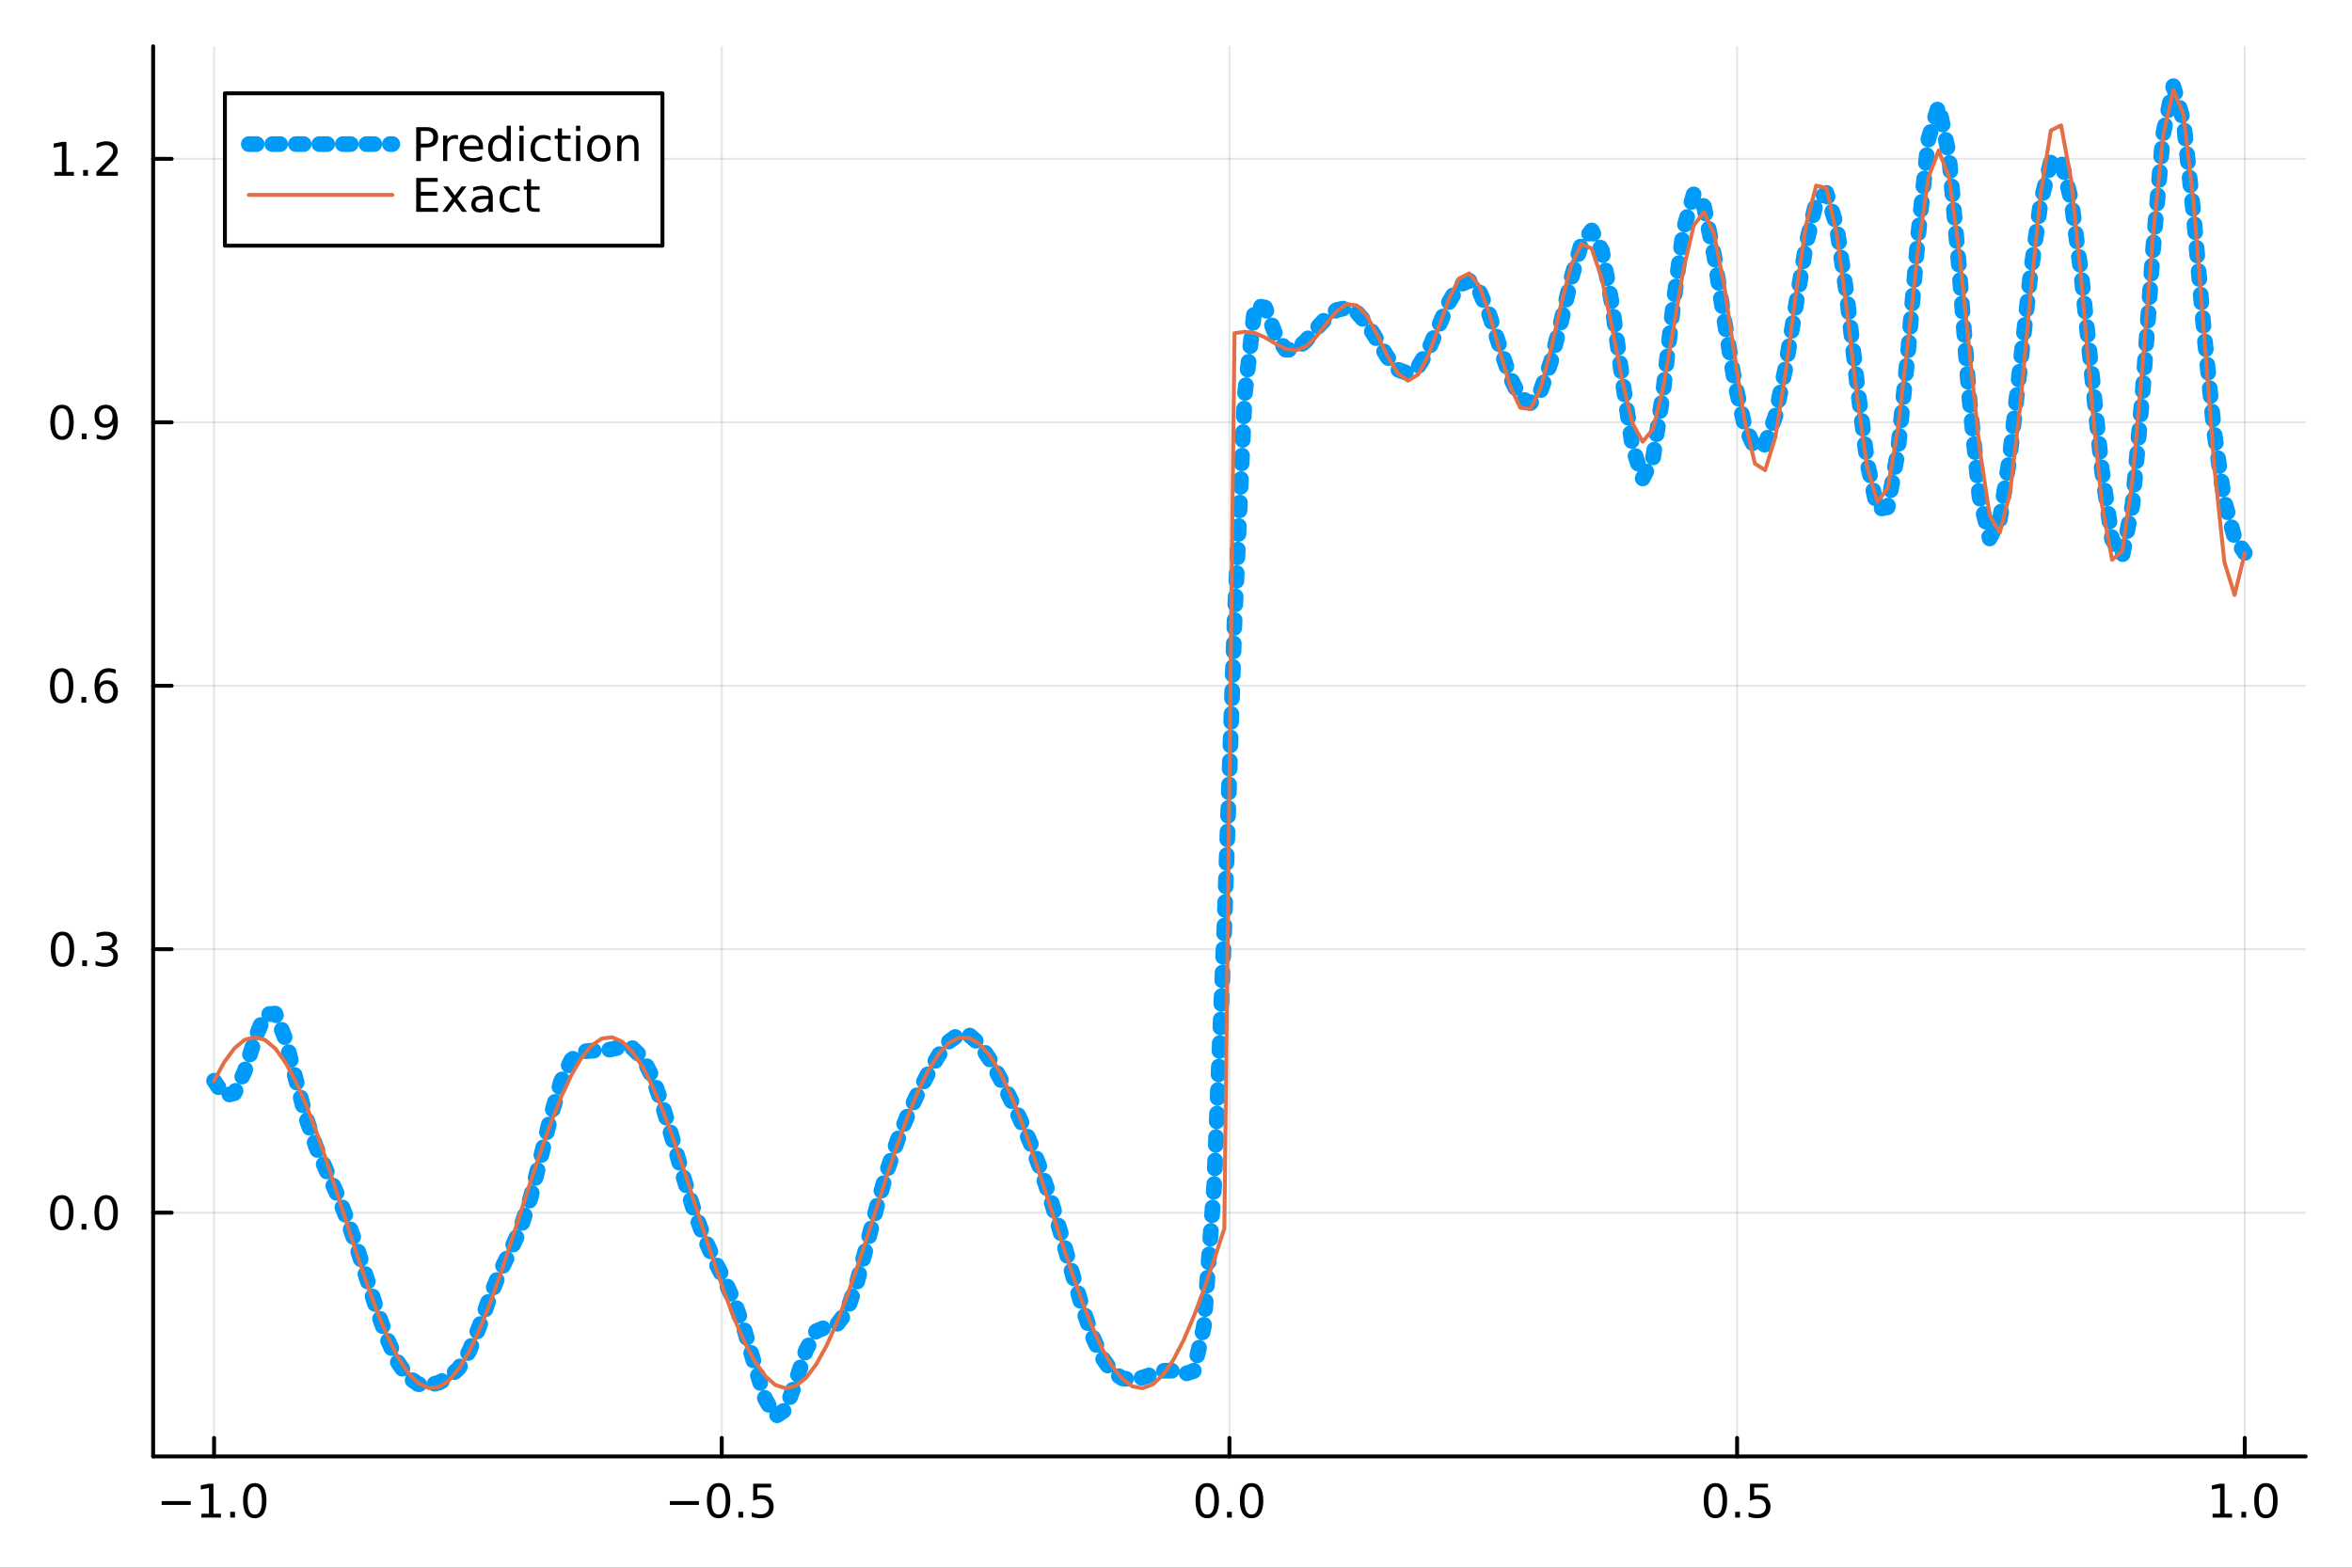 <?xml version="1.0" encoding="utf-8"?>
<svg xmlns="http://www.w3.org/2000/svg" xmlns:xlink="http://www.w3.org/1999/xlink" width="600" height="400" viewBox="0 0 2400 1600">
<rect x="0" y="0" width="2400" height="1600" fill="#333333" stroke="none"/>
<defs>
  <clipPath id="clip380">
    <rect x="0" y="0" width="2400" height="1600"/>
  </clipPath>
</defs>
<path clip-path="url(#clip380)" d="M0 1600 L2400 1600 L2400 0 L0 0  Z" fill="#ffffff" fill-rule="evenodd" fill-opacity="1"/>
<defs>
  <clipPath id="clip381">
    <rect x="480" y="0" width="1681" height="1600"/>
  </clipPath>
</defs>
<path clip-path="url(#clip380)" d="M156.274 1486.45 L2352.76 1486.45 L2352.76 47.244 L156.274 47.244  Z" fill="#ffffff" fill-rule="evenodd" fill-opacity="1"/>
<defs>
  <clipPath id="clip382">
    <rect x="156" y="47" width="2197" height="1440"/>
  </clipPath>
</defs>
<polyline clip-path="url(#clip382)" style="stroke:#000000; stroke-linecap:round; stroke-linejoin:round; stroke-width:2; stroke-opacity:0.1; fill:none" points="218.439,1486.45 218.439,47.244 "/>
<polyline clip-path="url(#clip382)" style="stroke:#000000; stroke-linecap:round; stroke-linejoin:round; stroke-width:2; stroke-opacity:0.1; fill:none" points="736.477,1486.45 736.477,47.244 "/>
<polyline clip-path="url(#clip382)" style="stroke:#000000; stroke-linecap:round; stroke-linejoin:round; stroke-width:2; stroke-opacity:0.1; fill:none" points="1254.52,1486.45 1254.52,47.244 "/>
<polyline clip-path="url(#clip382)" style="stroke:#000000; stroke-linecap:round; stroke-linejoin:round; stroke-width:2; stroke-opacity:0.1; fill:none" points="1772.55,1486.45 1772.55,47.244 "/>
<polyline clip-path="url(#clip382)" style="stroke:#000000; stroke-linecap:round; stroke-linejoin:round; stroke-width:2; stroke-opacity:0.1; fill:none" points="2290.59,1486.45 2290.59,47.244 "/>
<polyline clip-path="url(#clip380)" style="stroke:#000000; stroke-linecap:round; stroke-linejoin:round; stroke-width:4; stroke-opacity:1; fill:none" points="156.274,1486.45 2352.76,1486.45 "/>
<polyline clip-path="url(#clip380)" style="stroke:#000000; stroke-linecap:round; stroke-linejoin:round; stroke-width:4; stroke-opacity:1; fill:none" points="218.439,1486.45 218.439,1467.55 "/>
<polyline clip-path="url(#clip380)" style="stroke:#000000; stroke-linecap:round; stroke-linejoin:round; stroke-width:4; stroke-opacity:1; fill:none" points="736.477,1486.45 736.477,1467.55 "/>
<polyline clip-path="url(#clip380)" style="stroke:#000000; stroke-linecap:round; stroke-linejoin:round; stroke-width:4; stroke-opacity:1; fill:none" points="1254.52,1486.45 1254.52,1467.55 "/>
<polyline clip-path="url(#clip380)" style="stroke:#000000; stroke-linecap:round; stroke-linejoin:round; stroke-width:4; stroke-opacity:1; fill:none" points="1772.55,1486.45 1772.55,1467.55 "/>
<polyline clip-path="url(#clip380)" style="stroke:#000000; stroke-linecap:round; stroke-linejoin:round; stroke-width:4; stroke-opacity:1; fill:none" points="2290.59,1486.45 2290.59,1467.55 "/>
<path clip-path="url(#clip380)" d="M164.967 1532.02 L194.643 1532.02 L194.643 1535.95 L164.967 1535.95 L164.967 1532.02 Z" fill="#000000" fill-rule="nonzero" fill-opacity="1" /><path clip-path="url(#clip380)" d="M205.545 1544.91 L213.184 1544.91 L213.184 1518.55 L204.874 1520.21 L204.874 1515.95 L213.138 1514.29 L217.814 1514.29 L217.814 1544.91 L225.453 1544.91 L225.453 1548.85 L205.545 1548.85 L205.545 1544.91 Z" fill="#000000" fill-rule="nonzero" fill-opacity="1" /><path clip-path="url(#clip380)" d="M234.897 1542.97 L239.781 1542.97 L239.781 1548.85 L234.897 1548.85 L234.897 1542.97 Z" fill="#000000" fill-rule="nonzero" fill-opacity="1" /><path clip-path="url(#clip380)" d="M259.966 1517.37 Q256.355 1517.37 254.527 1520.93 Q252.721 1524.47 252.721 1531.6 Q252.721 1538.71 254.527 1542.27 Q256.355 1545.82 259.966 1545.82 Q263.601 1545.82 265.406 1542.27 Q267.235 1538.71 267.235 1531.6 Q267.235 1524.47 265.406 1520.93 Q263.601 1517.37 259.966 1517.37 M259.966 1513.66 Q265.776 1513.66 268.832 1518.27 Q271.911 1522.85 271.911 1531.6 Q271.911 1540.33 268.832 1544.94 Q265.776 1549.52 259.966 1549.52 Q254.156 1549.52 251.077 1544.94 Q248.022 1540.33 248.022 1531.6 Q248.022 1522.85 251.077 1518.27 Q254.156 1513.66 259.966 1513.66 Z" fill="#000000" fill-rule="nonzero" fill-opacity="1" /><path clip-path="url(#clip380)" d="M683.503 1532.02 L713.178 1532.02 L713.178 1535.95 L683.503 1535.95 L683.503 1532.02 Z" fill="#000000" fill-rule="nonzero" fill-opacity="1" /><path clip-path="url(#clip380)" d="M733.271 1517.37 Q729.66 1517.37 727.831 1520.93 Q726.026 1524.47 726.026 1531.6 Q726.026 1538.71 727.831 1542.27 Q729.66 1545.82 733.271 1545.82 Q736.905 1545.82 738.711 1542.27 Q740.539 1538.71 740.539 1531.6 Q740.539 1524.47 738.711 1520.93 Q736.905 1517.37 733.271 1517.37 M733.271 1513.66 Q739.081 1513.66 742.137 1518.27 Q745.215 1522.85 745.215 1531.6 Q745.215 1540.33 742.137 1544.94 Q739.081 1549.52 733.271 1549.52 Q727.461 1549.52 724.382 1544.94 Q721.327 1540.33 721.327 1531.6 Q721.327 1522.85 724.382 1518.27 Q727.461 1513.66 733.271 1513.66 Z" fill="#000000" fill-rule="nonzero" fill-opacity="1" /><path clip-path="url(#clip380)" d="M753.433 1542.97 L758.317 1542.97 L758.317 1548.85 L753.433 1548.85 L753.433 1542.97 Z" fill="#000000" fill-rule="nonzero" fill-opacity="1" /><path clip-path="url(#clip380)" d="M768.548 1514.29 L786.905 1514.29 L786.905 1518.22 L772.831 1518.22 L772.831 1526.7 Q773.849 1526.35 774.868 1526.19 Q775.886 1526 776.905 1526 Q782.692 1526 786.072 1529.17 Q789.451 1532.34 789.451 1537.76 Q789.451 1543.34 785.979 1546.44 Q782.507 1549.52 776.187 1549.52 Q774.011 1549.52 771.743 1549.15 Q769.498 1548.78 767.09 1548.04 L767.09 1543.34 Q769.173 1544.47 771.396 1545.03 Q773.618 1545.58 776.095 1545.58 Q780.099 1545.58 782.437 1543.48 Q784.775 1541.37 784.775 1537.76 Q784.775 1534.15 782.437 1532.04 Q780.099 1529.94 776.095 1529.94 Q774.22 1529.94 772.345 1530.35 Q770.493 1530.77 768.548 1531.65 L768.548 1514.29 Z" fill="#000000" fill-rule="nonzero" fill-opacity="1" /><path clip-path="url(#clip380)" d="M1231.9 1517.37 Q1228.29 1517.37 1226.46 1520.93 Q1224.65 1524.47 1224.65 1531.6 Q1224.65 1538.71 1226.46 1542.27 Q1228.29 1545.82 1231.9 1545.82 Q1235.53 1545.82 1237.34 1542.27 Q1239.17 1538.71 1239.17 1531.6 Q1239.17 1524.47 1237.34 1520.93 Q1235.53 1517.37 1231.9 1517.37 M1231.9 1513.66 Q1237.71 1513.66 1240.77 1518.27 Q1243.84 1522.85 1243.84 1531.6 Q1243.84 1540.33 1240.77 1544.94 Q1237.71 1549.52 1231.9 1549.52 Q1226.09 1549.52 1223.01 1544.94 Q1219.96 1540.33 1219.96 1531.6 Q1219.96 1522.85 1223.01 1518.27 Q1226.09 1513.66 1231.9 1513.66 Z" fill="#000000" fill-rule="nonzero" fill-opacity="1" /><path clip-path="url(#clip380)" d="M1252.06 1542.97 L1256.95 1542.97 L1256.95 1548.85 L1252.06 1548.85 L1252.06 1542.97 Z" fill="#000000" fill-rule="nonzero" fill-opacity="1" /><path clip-path="url(#clip380)" d="M1277.13 1517.37 Q1273.52 1517.37 1271.69 1520.93 Q1269.89 1524.47 1269.89 1531.6 Q1269.89 1538.71 1271.69 1542.27 Q1273.52 1545.82 1277.13 1545.82 Q1280.76 1545.82 1282.57 1542.27 Q1284.4 1538.71 1284.4 1531.6 Q1284.4 1524.47 1282.57 1520.93 Q1280.76 1517.37 1277.13 1517.37 M1277.13 1513.66 Q1282.94 1513.66 1286 1518.27 Q1289.08 1522.85 1289.08 1531.6 Q1289.08 1540.33 1286 1544.94 Q1282.94 1549.52 1277.13 1549.52 Q1271.32 1549.52 1268.24 1544.94 Q1265.19 1540.33 1265.19 1531.6 Q1265.19 1522.85 1268.24 1518.27 Q1271.32 1513.66 1277.13 1513.66 Z" fill="#000000" fill-rule="nonzero" fill-opacity="1" /><path clip-path="url(#clip380)" d="M1750.44 1517.37 Q1746.82 1517.37 1745 1520.93 Q1743.19 1524.47 1743.19 1531.6 Q1743.19 1538.71 1745 1542.27 Q1746.82 1545.82 1750.44 1545.82 Q1754.07 1545.82 1755.88 1542.27 Q1757.7 1538.71 1757.7 1531.6 Q1757.7 1524.47 1755.88 1520.93 Q1754.07 1517.37 1750.44 1517.37 M1750.44 1513.66 Q1756.25 1513.66 1759.3 1518.27 Q1762.38 1522.85 1762.38 1531.6 Q1762.38 1540.33 1759.3 1544.94 Q1756.25 1549.52 1750.44 1549.52 Q1744.63 1549.52 1741.55 1544.94 Q1738.49 1540.33 1738.49 1531.6 Q1738.49 1522.85 1741.55 1518.27 Q1744.63 1513.66 1750.44 1513.66 Z" fill="#000000" fill-rule="nonzero" fill-opacity="1" /><path clip-path="url(#clip380)" d="M1770.6 1542.97 L1775.48 1542.97 L1775.48 1548.85 L1770.6 1548.85 L1770.6 1542.97 Z" fill="#000000" fill-rule="nonzero" fill-opacity="1" /><path clip-path="url(#clip380)" d="M1785.71 1514.29 L1804.07 1514.29 L1804.07 1518.22 L1790 1518.22 L1790 1526.7 Q1791.01 1526.35 1792.03 1526.19 Q1793.05 1526 1794.07 1526 Q1799.86 1526 1803.24 1529.17 Q1806.62 1532.34 1806.62 1537.76 Q1806.62 1543.34 1803.14 1546.44 Q1799.67 1549.52 1793.35 1549.52 Q1791.18 1549.52 1788.91 1549.15 Q1786.66 1548.78 1784.25 1548.04 L1784.25 1543.34 Q1786.34 1544.47 1788.56 1545.03 Q1790.78 1545.58 1793.26 1545.58 Q1797.26 1545.58 1799.6 1543.48 Q1801.94 1541.37 1801.94 1537.76 Q1801.94 1534.15 1799.6 1532.04 Q1797.26 1529.94 1793.26 1529.94 Q1791.38 1529.94 1789.51 1530.35 Q1787.66 1530.77 1785.71 1531.65 L1785.71 1514.29 Z" fill="#000000" fill-rule="nonzero" fill-opacity="1" /><path clip-path="url(#clip380)" d="M2257.74 1544.91 L2265.38 1544.91 L2265.38 1518.55 L2257.07 1520.21 L2257.07 1515.95 L2265.34 1514.29 L2270.01 1514.29 L2270.01 1544.91 L2277.65 1544.91 L2277.65 1548.85 L2257.74 1548.85 L2257.74 1544.91 Z" fill="#000000" fill-rule="nonzero" fill-opacity="1" /><path clip-path="url(#clip380)" d="M2287.1 1542.97 L2291.98 1542.97 L2291.98 1548.85 L2287.1 1548.85 L2287.1 1542.97 Z" fill="#000000" fill-rule="nonzero" fill-opacity="1" /><path clip-path="url(#clip380)" d="M2312.17 1517.37 Q2308.55 1517.37 2306.73 1520.93 Q2304.92 1524.47 2304.92 1531.6 Q2304.92 1538.71 2306.73 1542.27 Q2308.55 1545.82 2312.17 1545.82 Q2315.8 1545.82 2317.61 1542.27 Q2319.43 1538.71 2319.43 1531.6 Q2319.43 1524.47 2317.61 1520.93 Q2315.8 1517.37 2312.17 1517.37 M2312.17 1513.66 Q2317.98 1513.66 2321.03 1518.27 Q2324.11 1522.85 2324.11 1531.6 Q2324.11 1540.33 2321.03 1544.94 Q2317.98 1549.52 2312.17 1549.52 Q2306.36 1549.52 2303.28 1544.94 Q2300.22 1540.33 2300.22 1531.6 Q2300.22 1522.85 2303.28 1518.27 Q2306.36 1513.66 2312.17 1513.66 Z" fill="#000000" fill-rule="nonzero" fill-opacity="1" /><polyline clip-path="url(#clip382)" style="stroke:#000000; stroke-linecap:round; stroke-linejoin:round; stroke-width:2; stroke-opacity:0.1; fill:none" points="156.274,1237.67 2352.76,1237.67 "/>
<polyline clip-path="url(#clip382)" style="stroke:#000000; stroke-linecap:round; stroke-linejoin:round; stroke-width:2; stroke-opacity:0.1; fill:none" points="156.274,968.779 2352.76,968.779 "/>
<polyline clip-path="url(#clip382)" style="stroke:#000000; stroke-linecap:round; stroke-linejoin:round; stroke-width:2; stroke-opacity:0.1; fill:none" points="156.274,699.89 2352.76,699.89 "/>
<polyline clip-path="url(#clip382)" style="stroke:#000000; stroke-linecap:round; stroke-linejoin:round; stroke-width:2; stroke-opacity:0.1; fill:none" points="156.274,431.001 2352.76,431.001 "/>
<polyline clip-path="url(#clip382)" style="stroke:#000000; stroke-linecap:round; stroke-linejoin:round; stroke-width:2; stroke-opacity:0.1; fill:none" points="156.274,162.112 2352.76,162.112 "/>
<polyline clip-path="url(#clip380)" style="stroke:#000000; stroke-linecap:round; stroke-linejoin:round; stroke-width:4; stroke-opacity:1; fill:none" points="156.274,1486.45 156.274,47.244 "/>
<polyline clip-path="url(#clip380)" style="stroke:#000000; stroke-linecap:round; stroke-linejoin:round; stroke-width:4; stroke-opacity:1; fill:none" points="156.274,1237.67 175.172,1237.67 "/>
<polyline clip-path="url(#clip380)" style="stroke:#000000; stroke-linecap:round; stroke-linejoin:round; stroke-width:4; stroke-opacity:1; fill:none" points="156.274,968.779 175.172,968.779 "/>
<polyline clip-path="url(#clip380)" style="stroke:#000000; stroke-linecap:round; stroke-linejoin:round; stroke-width:4; stroke-opacity:1; fill:none" points="156.274,699.89 175.172,699.89 "/>
<polyline clip-path="url(#clip380)" style="stroke:#000000; stroke-linecap:round; stroke-linejoin:round; stroke-width:4; stroke-opacity:1; fill:none" points="156.274,431.001 175.172,431.001 "/>
<polyline clip-path="url(#clip380)" style="stroke:#000000; stroke-linecap:round; stroke-linejoin:round; stroke-width:4; stroke-opacity:1; fill:none" points="156.274,162.112 175.172,162.112 "/>
<path clip-path="url(#clip380)" d="M63.099 1223.47 Q59.487 1223.47 57.659 1227.03 Q55.853 1230.57 55.853 1237.7 Q55.853 1244.81 57.659 1248.37 Q59.487 1251.92 63.099 1251.92 Q66.733 1251.92 68.538 1248.37 Q70.367 1244.81 70.367 1237.7 Q70.367 1230.57 68.538 1227.03 Q66.733 1223.47 63.099 1223.47 M63.099 1219.76 Q68.909 1219.76 71.964 1224.37 Q75.043 1228.95 75.043 1237.7 Q75.043 1246.43 71.964 1251.04 Q68.909 1255.62 63.099 1255.62 Q57.288 1255.62 54.21 1251.04 Q51.154 1246.43 51.154 1237.7 Q51.154 1228.95 54.21 1224.37 Q57.288 1219.76 63.099 1219.76 Z" fill="#000000" fill-rule="nonzero" fill-opacity="1" /><path clip-path="url(#clip380)" d="M83.26 1249.07 L88.145 1249.07 L88.145 1254.95 L83.26 1254.95 L83.26 1249.07 Z" fill="#000000" fill-rule="nonzero" fill-opacity="1" /><path clip-path="url(#clip380)" d="M108.33 1223.47 Q104.719 1223.47 102.89 1227.03 Q101.084 1230.57 101.084 1237.7 Q101.084 1244.81 102.89 1248.37 Q104.719 1251.92 108.33 1251.92 Q111.964 1251.92 113.77 1248.37 Q115.598 1244.81 115.598 1237.7 Q115.598 1230.57 113.77 1227.03 Q111.964 1223.47 108.33 1223.47 M108.33 1219.76 Q114.14 1219.76 117.195 1224.37 Q120.274 1228.95 120.274 1237.7 Q120.274 1246.43 117.195 1251.04 Q114.14 1255.62 108.33 1255.62 Q102.52 1255.62 99.441 1251.04 Q96.385 1246.43 96.385 1237.7 Q96.385 1228.95 99.441 1224.37 Q102.52 1219.76 108.33 1219.76 Z" fill="#000000" fill-rule="nonzero" fill-opacity="1" /><path clip-path="url(#clip380)" d="M63.747 954.577 Q60.136 954.577 58.307 958.142 Q56.501 961.684 56.501 968.813 Q56.501 975.92 58.307 979.485 Q60.136 983.026 63.747 983.026 Q67.381 983.026 69.186 979.485 Q71.015 975.92 71.015 968.813 Q71.015 961.684 69.186 958.142 Q67.381 954.577 63.747 954.577 M63.747 950.874 Q69.557 950.874 72.612 955.48 Q75.691 960.064 75.691 968.813 Q75.691 977.54 72.612 982.147 Q69.557 986.73 63.747 986.73 Q57.937 986.73 54.858 982.147 Q51.802 977.54 51.802 968.813 Q51.802 960.064 54.858 955.48 Q57.937 950.874 63.747 950.874 Z" fill="#000000" fill-rule="nonzero" fill-opacity="1" /><path clip-path="url(#clip380)" d="M83.909 980.179 L88.793 980.179 L88.793 986.059 L83.909 986.059 L83.909 980.179 Z" fill="#000000" fill-rule="nonzero" fill-opacity="1" /><path clip-path="url(#clip380)" d="M113.145 967.425 Q116.501 968.142 118.376 970.411 Q120.274 972.679 120.274 976.013 Q120.274 981.128 116.756 983.929 Q113.237 986.73 106.756 986.73 Q104.58 986.73 102.265 986.29 Q99.973 985.874 97.52 985.017 L97.52 980.503 Q99.464 981.637 101.779 982.216 Q104.094 982.795 106.617 982.795 Q111.015 982.795 113.307 981.059 Q115.621 979.323 115.621 976.013 Q115.621 972.957 113.469 971.244 Q111.339 969.508 107.52 969.508 L103.492 969.508 L103.492 965.665 L107.705 965.665 Q111.154 965.665 112.983 964.3 Q114.811 962.911 114.811 960.318 Q114.811 957.656 112.913 956.244 Q111.038 954.809 107.52 954.809 Q105.598 954.809 103.399 955.226 Q101.2 955.642 98.561 956.522 L98.561 952.355 Q101.223 951.614 103.538 951.244 Q105.876 950.874 107.936 950.874 Q113.26 950.874 116.362 953.304 Q119.464 955.712 119.464 959.832 Q119.464 962.702 117.82 964.693 Q116.177 966.661 113.145 967.425 Z" fill="#000000" fill-rule="nonzero" fill-opacity="1" /><path clip-path="url(#clip380)" d="M62.937 685.689 Q59.325 685.689 57.497 689.253 Q55.691 692.795 55.691 699.925 Q55.691 707.031 57.497 710.596 Q59.325 714.137 62.937 714.137 Q66.571 714.137 68.376 710.596 Q70.205 707.031 70.205 699.925 Q70.205 692.795 68.376 689.253 Q66.571 685.689 62.937 685.689 M62.937 681.985 Q68.747 681.985 71.802 686.591 Q74.881 691.175 74.881 699.925 Q74.881 708.651 71.802 713.258 Q68.747 717.841 62.937 717.841 Q57.126 717.841 54.048 713.258 Q50.992 708.651 50.992 699.925 Q50.992 691.175 54.048 686.591 Q57.126 681.985 62.937 681.985 Z" fill="#000000" fill-rule="nonzero" fill-opacity="1" /><path clip-path="url(#clip380)" d="M83.098 711.29 L87.983 711.29 L87.983 717.17 L83.098 717.17 L83.098 711.29 Z" fill="#000000" fill-rule="nonzero" fill-opacity="1" /><path clip-path="url(#clip380)" d="M108.746 698.026 Q105.598 698.026 103.746 700.179 Q101.918 702.332 101.918 706.082 Q101.918 709.809 103.746 711.985 Q105.598 714.137 108.746 714.137 Q111.895 714.137 113.723 711.985 Q115.575 709.809 115.575 706.082 Q115.575 702.332 113.723 700.179 Q111.895 698.026 108.746 698.026 M118.029 683.374 L118.029 687.633 Q116.27 686.8 114.464 686.36 Q112.682 685.92 110.922 685.92 Q106.293 685.92 103.839 689.045 Q101.409 692.17 101.061 698.489 Q102.427 696.476 104.487 695.411 Q106.547 694.323 109.024 694.323 Q114.233 694.323 117.242 697.494 Q120.274 700.642 120.274 706.082 Q120.274 711.406 117.126 714.624 Q113.978 717.841 108.746 717.841 Q102.751 717.841 99.58 713.258 Q96.409 708.651 96.409 699.925 Q96.409 691.73 100.297 686.869 Q104.186 681.985 110.737 681.985 Q112.496 681.985 114.279 682.332 Q116.084 682.679 118.029 683.374 Z" fill="#000000" fill-rule="nonzero" fill-opacity="1" /><path clip-path="url(#clip380)" d="M63.284 416.8 Q59.673 416.8 57.844 420.364 Q56.038 423.906 56.038 431.036 Q56.038 438.142 57.844 441.707 Q59.673 445.249 63.284 445.249 Q66.918 445.249 68.724 441.707 Q70.552 438.142 70.552 431.036 Q70.552 423.906 68.724 420.364 Q66.918 416.8 63.284 416.8 M63.284 413.096 Q69.094 413.096 72.149 417.702 Q75.228 422.286 75.228 431.036 Q75.228 439.762 72.149 444.369 Q69.094 448.952 63.284 448.952 Q57.474 448.952 54.395 444.369 Q51.339 439.762 51.339 431.036 Q51.339 422.286 54.395 417.702 Q57.474 413.096 63.284 413.096 Z" fill="#000000" fill-rule="nonzero" fill-opacity="1" /><path clip-path="url(#clip380)" d="M83.446 442.401 L88.33 442.401 L88.33 448.281 L83.446 448.281 L83.446 442.401 Z" fill="#000000" fill-rule="nonzero" fill-opacity="1" /><path clip-path="url(#clip380)" d="M98.654 447.563 L98.654 443.304 Q100.413 444.137 102.219 444.577 Q104.024 445.017 105.76 445.017 Q110.39 445.017 112.82 441.915 Q115.274 438.79 115.621 432.448 Q114.279 434.438 112.219 435.503 Q110.158 436.568 107.658 436.568 Q102.473 436.568 99.441 433.443 Q96.432 430.295 96.432 424.855 Q96.432 419.531 99.58 416.314 Q102.728 413.096 107.959 413.096 Q113.955 413.096 117.103 417.702 Q120.274 422.286 120.274 431.036 Q120.274 439.207 116.385 444.091 Q112.52 448.952 105.969 448.952 Q104.209 448.952 102.404 448.605 Q100.598 448.258 98.654 447.563 M107.959 432.911 Q111.108 432.911 112.936 430.758 Q114.788 428.605 114.788 424.855 Q114.788 421.128 112.936 418.976 Q111.108 416.8 107.959 416.8 Q104.811 416.8 102.959 418.976 Q101.131 421.128 101.131 424.855 Q101.131 428.605 102.959 430.758 Q104.811 432.911 107.959 432.911 Z" fill="#000000" fill-rule="nonzero" fill-opacity="1" /><path clip-path="url(#clip380)" d="M55.506 175.457 L63.145 175.457 L63.145 149.091 L54.835 150.758 L54.835 146.499 L63.099 144.832 L67.774 144.832 L67.774 175.457 L75.413 175.457 L75.413 179.392 L55.506 179.392 L55.506 175.457 Z" fill="#000000" fill-rule="nonzero" fill-opacity="1" /><path clip-path="url(#clip380)" d="M84.858 173.512 L89.742 173.512 L89.742 179.392 L84.858 179.392 L84.858 173.512 Z" fill="#000000" fill-rule="nonzero" fill-opacity="1" /><path clip-path="url(#clip380)" d="M103.955 175.457 L120.274 175.457 L120.274 179.392 L98.33 179.392 L98.33 175.457 Q100.992 172.702 105.575 168.073 Q110.182 163.42 111.362 162.077 Q113.608 159.554 114.487 157.818 Q115.39 156.059 115.39 154.369 Q115.39 151.614 113.445 149.878 Q111.524 148.142 108.422 148.142 Q106.223 148.142 103.77 148.906 Q101.339 149.67 98.561 151.221 L98.561 146.499 Q101.385 145.364 103.839 144.786 Q106.293 144.207 108.33 144.207 Q113.7 144.207 116.895 146.892 Q120.089 149.577 120.089 154.068 Q120.089 156.198 119.279 158.119 Q118.492 160.017 116.385 162.61 Q115.807 163.281 112.705 166.499 Q109.603 169.693 103.955 175.457 Z" fill="#000000" fill-rule="nonzero" fill-opacity="1" /><polyline clip-path="url(#clip382)" style="stroke:#009af9; stroke-linecap:round; stroke-linejoin:round; stroke-width:16; stroke-opacity:1; fill:none" stroke-dasharray="8, 16" points="218.439,1103.01 228.852,1118.41 239.264,1115.65 249.677,1093.31 260.09,1060.43 270.503,1035.25 280.916,1034.5 291.329,1060.69 301.741,1101.14 312.154,1140.18 322.567,1170.61 332.98,1194.52 343.393,1217.43 353.805,1243.36 364.218,1273.33 374.631,1305.92 385.044,1338.32 395.457,1367.35 405.87,1390.22 416.282,1405.31 426.695,1412.65 437.108,1413.88 447.521,1411.28 457.934,1405.92 468.347,1396.24 478.759,1379.06 489.172,1353.59 499.585,1324.47 509.998,1298.55 520.411,1277.32 530.824,1254.53 541.236,1222.91 551.649,1181.99 562.062,1139.05 572.475,1103.71 582.888,1081.96 593.301,1073.34 603.713,1072.34 614.126,1072.57 624.539,1070.75 634.952,1068.29 645.365,1069.76 655.777,1079.75 666.19,1100.28 676.603,1130 687.016,1165.22 697.429,1201.39 707.842,1234.61 718.254,1262.63 728.667,1285.58 739.08,1306.16 749.493,1329.01 759.906,1358.33 770.319,1393.85 780.731,1427.54 791.144,1445.72 801.557,1438.61 811.97,1410.38 822.383,1378.2 832.796,1358.68 843.208,1354.2 853.621,1352.34 864.034,1338.62 874.447,1308.92 884.86,1269.65 895.273,1229.47 905.685,1193.48 916.098,1163.03 926.511,1137.41 936.924,1115.12 947.337,1095.01 957.749,1077.13 968.162,1063.13 978.575,1055.55 988.988,1056.36 999.401,1065.53 1009.81,1081.02 1020.23,1100.07 1030.64,1120.72 1041.05,1142.57 1051.46,1166.46 1061.88,1193.63 1072.29,1224.79 1082.7,1259.52 1093.12,1296.02 1103.53,1331.32 1113.94,1362.01 1124.35,1385.26 1134.77,1399.9 1145.18,1406.76 1155.59,1408.01 1166.01,1405.93 1176.42,1402.31 1186.83,1399.07 1197.24,1398.97 1207.66,1402.68 1218.07,1399.29 1228.48,1353.66 1238.9,1210.86 1249.31,947.078 1259.72,634.785 1270.13,403.657 1280.55,311.772 1290.96,313.894 1301.37,340.984 1311.79,356.94 1322.2,356.928 1332.61,347.675 1343.02,335.595 1353.44,324.383 1363.85,316.465 1374.26,314.086 1384.68,318.899 1395.09,330.842 1405.5,347.514 1415.91,364.625 1426.33,377.226 1436.74,381.143 1447.15,374.192 1457.57,356.963 1467.98,333.08 1478.39,308.7 1488.8,291.089 1499.22,286.397 1509.63,297.362 1520.04,322.018 1530.45,354.084 1540.87,384.898 1551.28,406.012 1561.69,411.421 1572.11,398.745 1582.52,369.401 1592.93,328.357 1603.34,284.06 1613.76,248.378 1624.17,235.153 1634.58,255.651 1645,311.104 1655.41,387.043 1665.82,455.826 1676.23,488.304 1686.65,468.064 1697.06,400.289 1707.47,310.676 1717.89,234.114 1728.3,198.095 1738.71,210.683 1749.12,260.531 1759.54,326.711 1769.95,389.398 1780.36,435.226 1790.78,457.38 1801.19,453.617 1811.6,424.804 1822.01,374.918 1832.43,312.205 1842.84,250.132 1853.25,206.154 1863.67,196.833 1874.08,230.492 1884.49,301.552 1894.9,390.81 1905.32,471.87 1915.73,519.774 1926.14,517.752 1936.56,461.077 1946.97,359.591 1957.38,239.633 1967.79,141.771 1978.21,107.765 1988.62,157.483 1999.03,272.563 2009.45,405.323 2019.86,506.912 2030.27,549.562 2040.68,530.396 2051.1,463.956 2061.51,372.866 2071.92,280.482 2082.33,206.442 2092.75,164.821 2103.16,163.668 2113.57,204.575 2123.99,281.727 2134.4,380.9 2144.81,479.727 2155.22,550.629 2165.64,567.341 2176.05,514.747 2186.46,399.631 2196.88,256.089 2207.29,136.767 2217.7,87.976 2228.11,123.723 2238.53,220.794 2248.94,338.069 2259.35,440.546 2269.77,510.985 2280.18,548.892 2290.59,564.326 "/>
<polyline clip-path="url(#clip382)" style="stroke:#e26f46; stroke-linecap:round; stroke-linejoin:round; stroke-width:4; stroke-opacity:1; fill:none" points="218.439,1103.05 228.852,1083.95 239.264,1069.86 249.677,1061.26 260.09,1058.41 270.503,1061.41 280.916,1070.17 291.329,1084.39 301.741,1103.61 312.154,1127.21 322.567,1154.41 332.98,1184.34 343.393,1216 353.805,1248.37 364.218,1280.39 374.631,1311.01 385.044,1339.25 395.457,1364.16 405.87,1384.95 416.282,1400.93 426.695,1411.58 437.108,1416.56 447.521,1415.7 457.934,1409.03 468.347,1396.76 478.759,1379.31 489.172,1357.23 499.585,1331.24 509.998,1302.21 520.411,1271.06 530.824,1238.83 541.236,1206.56 551.649,1175.31 562.062,1146.09 572.475,1119.85 582.888,1097.47 593.301,1079.66 603.713,1067.01 614.126,1059.92 624.539,1058.64 634.952,1063.2 645.365,1073.46 655.777,1089.07 666.19,1109.53 676.603,1134.18 687.016,1162.2 697.429,1192.69 707.842,1224.65 718.254,1257.02 728.667,1288.77 739.08,1318.85 749.493,1346.28 759.906,1370.17 770.319,1389.73 780.731,1404.33 791.144,1413.49 801.557,1416.91 811.97,1414.48 822.383,1406.28 832.796,1392.57 843.208,1373.82 853.621,1350.61 864.034,1323.72 874.447,1294.03 884.86,1262.49 895.273,1230.14 905.685,1198.04 916.098,1167.24 926.511,1138.73 936.924,1113.45 947.337,1092.22 957.749,1075.74 968.162,1064.55 978.575,1059 988.988,1059.29 999.401,1065.4 1009.81,1077.13 1020.23,1094.1 1030.64,1115.76 1041.05,1141.39 1051.46,1170.17 1061.88,1201.15 1072.29,1233.32 1082.7,1265.64 1093.12,1297.04 1103.53,1326.5 1113.94,1353.06 1124.35,1375.86 1134.77,1394.15 1145.18,1407.33 1155.59,1414.97 1166.01,1416.83 1176.42,1412.84 1186.83,1403.13 1197.24,1388.02 1207.66,1368 1218.07,1343.74 1228.48,1316 1238.9,1285.72 1249.31,1253.86 1259.72,340.07 1270.13,338.588 1280.55,339.936 1290.96,344.425 1301.37,350.677 1311.79,356.052 1322.2,357.644 1332.61,353.508 1343.02,343.649 1353.44,330.358 1363.85,317.71 1374.26,310.321 1384.68,311.738 1395.09,323.012 1405.5,341.973 1415.91,363.553 1426.33,381.126 1436.74,388.538 1447.15,382.193 1457.57,362.505 1467.98,334.187 1478.39,305.165 1488.8,284.365 1499.22,278.977 1509.63,292.039 1520.04,321.14 1530.45,358.724 1540.87,394.029 1551.28,416.171 1561.69,417.482 1572.11,396.091 1582.52,356.886 1592.93,310.478 1603.34,270.336 1613.76,248.877 1624.17,253.648 1634.58,284.759 1645,334.425 1655.41,388.872 1665.82,432.152 1676.23,450.812 1686.65,438.052 1697.06,396.093 1707.47,335.954 1717.89,274.584 1728.3,230.086 1738.71,216.381 1749.12,238.885 1759.54,292.521 1769.95,362.787 1780.36,429.653 1790.78,473.278 1801.19,479.885 1811.6,446.083 1822.01,380.264 1832.43,300.575 1842.84,229.925 1853.25,189.394 1863.67,191.956 1874.08,238.369 1884.49,316.526 1894.9,404.583 1905.32,477.055 1915.73,512.197 1926.14,498.512 1936.56,438.461 1946.97,348.174 1957.38,253.143 1967.79,181.023 1978.21,153.59 1988.62,180.175 1999.03,254.573 2009.45,356.408 2019.86,456.706 2030.27,526.131 2040.68,543.569 2051.1,502.526 2061.51,413.422 2071.92,300.991 2082.33,197.425 2092.75,133.153 2103.16,127.91 2113.57,184.699 2123.99,288.498 2134.4,410.206 2144.81,514.794 2155.22,571.387 2165.64,562.377 2176.05,488.861 2186.46,370.763 2196.88,241.447 2207.29,138.3 2217.7,91.919 2228.11,117.045 2238.53,207.923 2248.94,339.531 2259.35,474.458 2269.77,573.541 2280.18,607.222 2290.59,564.364 "/>
<path clip-path="url(#clip380)" d="M229.49 250.738 L675.966 250.738 L675.966 95.218 L229.49 95.218  Z" fill="#ffffff" fill-rule="evenodd" fill-opacity="1"/>
<polyline clip-path="url(#clip380)" style="stroke:#000000; stroke-linecap:round; stroke-linejoin:round; stroke-width:4; stroke-opacity:1; fill:none" points="229.49,250.738 675.966,250.738 675.966,95.218 229.49,95.218 229.49,250.738 "/>
<polyline clip-path="url(#clip380)" style="stroke:#009af9; stroke-linecap:round; stroke-linejoin:round; stroke-width:16; stroke-opacity:1; fill:none" stroke-dasharray="8, 16" points="253.896,147.058 400.328,147.058 "/>
<path clip-path="url(#clip380)" d="M429.409 133.62 L429.409 146.606 L435.289 146.606 Q438.552 146.606 440.335 144.916 Q442.117 143.227 442.117 140.102 Q442.117 137 440.335 135.31 Q438.552 133.62 435.289 133.62 L429.409 133.62 M424.733 129.778 L435.289 129.778 Q441.099 129.778 444.062 132.416 Q447.048 135.032 447.048 140.102 Q447.048 145.217 444.062 147.833 Q441.099 150.449 435.289 150.449 L429.409 150.449 L429.409 164.338 L424.733 164.338 L424.733 129.778 Z" fill="#000000" fill-rule="nonzero" fill-opacity="1" /><path clip-path="url(#clip380)" d="M467.325 142.393 Q466.608 141.977 465.751 141.791 Q464.918 141.583 463.899 141.583 Q460.288 141.583 458.344 143.944 Q456.423 146.282 456.423 150.68 L456.423 164.338 L452.14 164.338 L452.14 138.412 L456.423 138.412 L456.423 142.44 Q457.765 140.078 459.918 138.944 Q462.071 137.787 465.149 137.787 Q465.589 137.787 466.122 137.856 Q466.654 137.903 467.302 138.018 L467.325 142.393 Z" fill="#000000" fill-rule="nonzero" fill-opacity="1" /><path clip-path="url(#clip380)" d="M492.927 150.31 L492.927 152.393 L473.344 152.393 Q473.622 156.791 475.983 159.106 Q478.367 161.398 482.603 161.398 Q485.057 161.398 487.348 160.796 Q489.663 160.194 491.932 158.99 L491.932 163.018 Q489.64 163.99 487.233 164.5 Q484.825 165.009 482.348 165.009 Q476.145 165.009 472.511 161.398 Q468.899 157.787 468.899 151.629 Q468.899 145.264 472.325 141.537 Q475.774 137.787 481.608 137.787 Q486.839 137.787 489.872 141.166 Q492.927 144.523 492.927 150.31 M488.668 149.06 Q488.622 145.565 486.7 143.481 Q484.802 141.398 481.654 141.398 Q478.089 141.398 475.936 143.412 Q473.807 145.426 473.483 149.083 L488.668 149.06 Z" fill="#000000" fill-rule="nonzero" fill-opacity="1" /><path clip-path="url(#clip380)" d="M516.978 142.347 L516.978 128.319 L521.237 128.319 L521.237 164.338 L516.978 164.338 L516.978 160.449 Q515.635 162.763 513.575 163.898 Q511.538 165.009 508.668 165.009 Q503.969 165.009 501.006 161.259 Q498.066 157.509 498.066 151.398 Q498.066 145.287 501.006 141.537 Q503.969 137.787 508.668 137.787 Q511.538 137.787 513.575 138.921 Q515.635 140.032 516.978 142.347 M502.464 151.398 Q502.464 156.097 504.385 158.782 Q506.33 161.444 509.709 161.444 Q513.089 161.444 515.033 158.782 Q516.978 156.097 516.978 151.398 Q516.978 146.699 515.033 144.037 Q513.089 141.352 509.709 141.352 Q506.33 141.352 504.385 144.037 Q502.464 146.699 502.464 151.398 Z" fill="#000000" fill-rule="nonzero" fill-opacity="1" /><path clip-path="url(#clip380)" d="M530.01 138.412 L534.269 138.412 L534.269 164.338 L530.01 164.338 L530.01 138.412 M530.01 128.319 L534.269 128.319 L534.269 133.713 L530.01 133.713 L530.01 128.319 Z" fill="#000000" fill-rule="nonzero" fill-opacity="1" /><path clip-path="url(#clip380)" d="M561.839 139.407 L561.839 143.389 Q560.033 142.393 558.205 141.907 Q556.399 141.398 554.547 141.398 Q550.404 141.398 548.112 144.037 Q545.82 146.652 545.82 151.398 Q545.82 156.143 548.112 158.782 Q550.404 161.398 554.547 161.398 Q556.399 161.398 558.205 160.912 Q560.033 160.402 561.839 159.407 L561.839 163.342 Q560.056 164.176 558.135 164.592 Q556.237 165.009 554.084 165.009 Q548.228 165.009 544.779 161.328 Q541.33 157.648 541.33 151.398 Q541.33 145.055 544.802 141.421 Q548.297 137.787 554.362 137.787 Q556.33 137.787 558.205 138.203 Q560.08 138.597 561.839 139.407 Z" fill="#000000" fill-rule="nonzero" fill-opacity="1" /><path clip-path="url(#clip380)" d="M573.459 131.051 L573.459 138.412 L582.232 138.412 L582.232 141.722 L573.459 141.722 L573.459 155.796 Q573.459 158.967 574.316 159.87 Q575.195 160.773 577.857 160.773 L582.232 160.773 L582.232 164.338 L577.857 164.338 Q572.927 164.338 571.052 162.509 Q569.177 160.657 569.177 155.796 L569.177 141.722 L566.052 141.722 L566.052 138.412 L569.177 138.412 L569.177 131.051 L573.459 131.051 Z" fill="#000000" fill-rule="nonzero" fill-opacity="1" /><path clip-path="url(#clip380)" d="M587.834 138.412 L592.093 138.412 L592.093 164.338 L587.834 164.338 L587.834 138.412 M587.834 128.319 L592.093 128.319 L592.093 133.713 L587.834 133.713 L587.834 128.319 Z" fill="#000000" fill-rule="nonzero" fill-opacity="1" /><path clip-path="url(#clip380)" d="M611.051 141.398 Q607.626 141.398 605.635 144.083 Q603.644 146.745 603.644 151.398 Q603.644 156.051 605.612 158.736 Q607.602 161.398 611.051 161.398 Q614.454 161.398 616.445 158.713 Q618.436 156.027 618.436 151.398 Q618.436 146.791 616.445 144.106 Q614.454 141.398 611.051 141.398 M611.051 137.787 Q616.607 137.787 619.778 141.398 Q622.95 145.009 622.95 151.398 Q622.95 157.764 619.778 161.398 Q616.607 165.009 611.051 165.009 Q605.473 165.009 602.302 161.398 Q599.153 157.764 599.153 151.398 Q599.153 145.009 602.302 141.398 Q605.473 137.787 611.051 137.787 Z" fill="#000000" fill-rule="nonzero" fill-opacity="1" /><path clip-path="url(#clip380)" d="M651.561 148.689 L651.561 164.338 L647.301 164.338 L647.301 148.828 Q647.301 145.148 645.866 143.319 Q644.431 141.49 641.561 141.49 Q638.112 141.49 636.121 143.69 Q634.13 145.889 634.13 149.685 L634.13 164.338 L629.848 164.338 L629.848 138.412 L634.13 138.412 L634.13 142.44 Q635.658 140.102 637.718 138.944 Q639.801 137.787 642.51 137.787 Q646.977 137.787 649.269 140.565 Q651.561 143.319 651.561 148.689 Z" fill="#000000" fill-rule="nonzero" fill-opacity="1" /><polyline clip-path="url(#clip380)" style="stroke:#e26f46; stroke-linecap:round; stroke-linejoin:round; stroke-width:4; stroke-opacity:1; fill:none" points="253.896,198.898 400.328,198.898 "/>
<path clip-path="url(#clip380)" d="M424.733 181.618 L446.585 181.618 L446.585 185.553 L429.409 185.553 L429.409 195.784 L445.867 195.784 L445.867 199.719 L429.409 199.719 L429.409 212.242 L447.001 212.242 L447.001 216.178 L424.733 216.178 L424.733 181.618 Z" fill="#000000" fill-rule="nonzero" fill-opacity="1" /><path clip-path="url(#clip380)" d="M476.052 190.252 L466.677 202.867 L476.538 216.178 L471.515 216.178 L463.969 205.992 L456.423 216.178 L451.4 216.178 L461.469 202.613 L452.256 190.252 L457.279 190.252 L464.154 199.488 L471.029 190.252 L476.052 190.252 Z" fill="#000000" fill-rule="nonzero" fill-opacity="1" /><path clip-path="url(#clip380)" d="M494.339 203.145 Q489.177 203.145 487.186 204.326 Q485.196 205.506 485.196 208.354 Q485.196 210.622 486.677 211.965 Q488.182 213.284 490.751 213.284 Q494.293 213.284 496.422 210.784 Q498.575 208.261 498.575 204.094 L498.575 203.145 L494.339 203.145 M502.834 201.386 L502.834 216.178 L498.575 216.178 L498.575 212.242 Q497.117 214.603 494.941 215.738 Q492.765 216.849 489.617 216.849 Q485.635 216.849 483.274 214.627 Q480.936 212.381 480.936 208.631 Q480.936 204.256 483.853 202.034 Q486.793 199.812 492.603 199.812 L498.575 199.812 L498.575 199.395 Q498.575 196.455 496.631 194.858 Q494.71 193.238 491.214 193.238 Q488.992 193.238 486.885 193.77 Q484.779 194.303 482.835 195.367 L482.835 191.432 Q485.173 190.53 487.372 190.09 Q489.571 189.627 491.654 189.627 Q497.279 189.627 500.057 192.543 Q502.834 195.46 502.834 201.386 Z" fill="#000000" fill-rule="nonzero" fill-opacity="1" /><path clip-path="url(#clip380)" d="M530.265 191.247 L530.265 195.229 Q528.459 194.233 526.631 193.747 Q524.825 193.238 522.973 193.238 Q518.83 193.238 516.538 195.877 Q514.246 198.492 514.246 203.238 Q514.246 207.983 516.538 210.622 Q518.83 213.238 522.973 213.238 Q524.825 213.238 526.631 212.752 Q528.459 212.242 530.265 211.247 L530.265 215.182 Q528.482 216.016 526.561 216.432 Q524.663 216.849 522.51 216.849 Q516.654 216.849 513.205 213.168 Q509.756 209.488 509.756 203.238 Q509.756 196.895 513.228 193.261 Q516.723 189.627 522.788 189.627 Q524.756 189.627 526.631 190.043 Q528.506 190.437 530.265 191.247 Z" fill="#000000" fill-rule="nonzero" fill-opacity="1" /><path clip-path="url(#clip380)" d="M541.885 182.891 L541.885 190.252 L550.658 190.252 L550.658 193.562 L541.885 193.562 L541.885 207.636 Q541.885 210.807 542.742 211.71 Q543.621 212.613 546.283 212.613 L550.658 212.613 L550.658 216.178 L546.283 216.178 Q541.353 216.178 539.478 214.349 Q537.603 212.497 537.603 207.636 L537.603 193.562 L534.478 193.562 L534.478 190.252 L537.603 190.252 L537.603 182.891 L541.885 182.891 Z" fill="#000000" fill-rule="nonzero" fill-opacity="1" /></svg>
